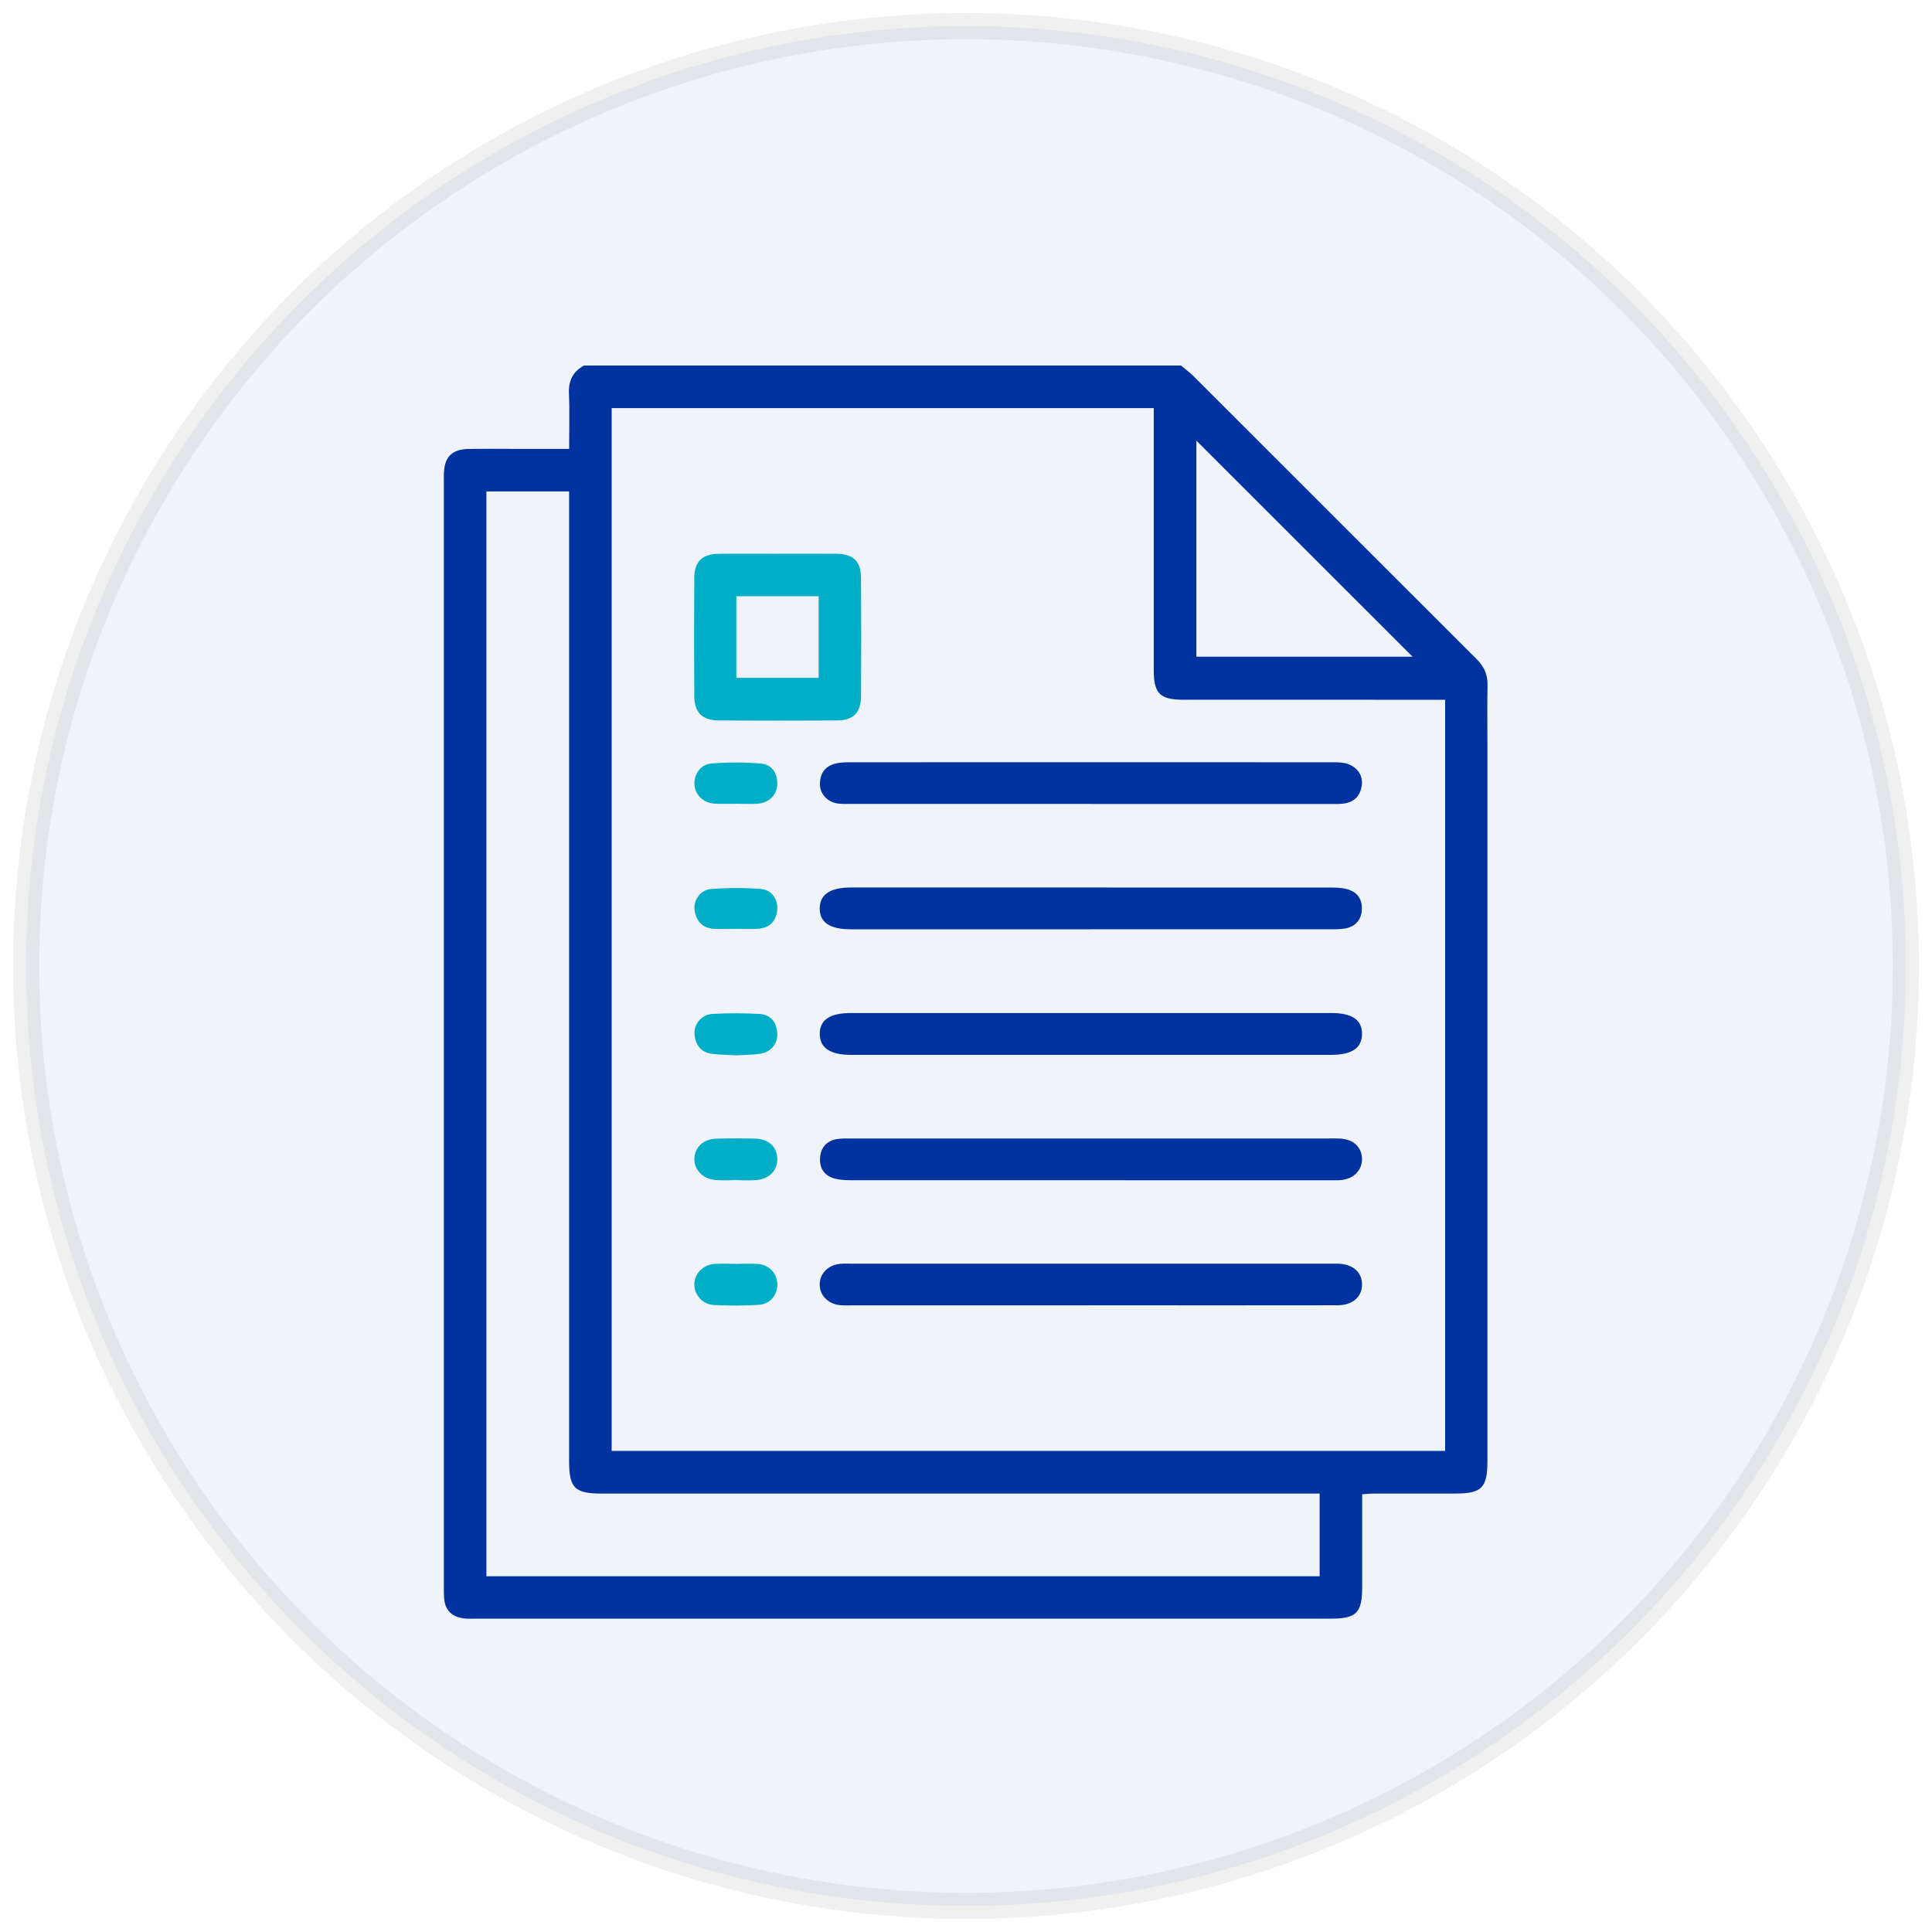 <svg width="74" height="74" viewBox="0 0 74 74" fill="none" xmlns="http://www.w3.org/2000/svg">
<circle opacity="0.059" cx="37" cy="37" r="36" fill="#0033A0" stroke="black"/>
<path d="M22.367 14C29.99 14 37.611 14 45.233 14C45.398 14.14 45.574 14.268 45.727 14.42C49.34 18.03 52.949 21.644 56.564 25.251C56.849 25.536 56.985 25.846 56.976 26.25C56.96 27.03 56.972 27.812 56.972 28.592C56.972 37.715 56.972 46.838 56.972 55.961C56.972 56.985 56.754 57.206 55.746 57.206C54.715 57.206 53.685 57.206 52.654 57.207C52.504 57.207 52.354 57.223 52.174 57.233C52.174 58.443 52.174 59.612 52.174 60.781C52.174 61.78 51.959 61.998 50.972 61.998C40.041 61.998 29.111 61.998 18.18 61.998C18.039 61.998 17.897 62.007 17.759 61.988C17.319 61.928 17.049 61.687 17.012 61.228C16.998 61.057 17.001 60.886 17.001 60.714C17.001 46.64 17.001 32.565 17.001 18.49C17.001 18.365 16.997 18.24 17.003 18.115C17.027 17.5 17.314 17.209 17.941 17.197C18.58 17.184 19.221 17.194 19.861 17.194C20.495 17.194 21.13 17.194 21.799 17.194C21.799 16.447 21.822 15.761 21.792 15.078C21.769 14.585 21.941 14.235 22.367 14ZM55.352 26.803C55.116 26.803 54.931 26.803 54.745 26.803C51.606 26.803 48.468 26.804 45.329 26.802C44.427 26.802 44.191 26.562 44.191 25.662C44.191 22.506 44.191 19.35 44.191 16.195V15.631H23.428V55.572H55.352V26.803ZM21.798 18.824H18.63V60.374H50.545V57.207H49.909C40.96 57.207 32.01 57.207 23.062 57.207C22.008 57.207 21.798 56.999 21.798 55.95C21.798 43.779 21.798 31.608 21.798 19.437V18.824ZM45.824 16.877V25.152H54.104C51.335 22.384 48.587 19.639 45.824 16.876V16.877Z" fill="#0033A0"/>
<path d="M41.718 49.999C38.673 49.999 35.629 49.999 32.583 49.999C32.443 49.999 32.302 50.005 32.163 49.99C31.71 49.942 31.391 49.605 31.396 49.191C31.401 48.775 31.723 48.449 32.179 48.408C32.319 48.395 32.459 48.401 32.6 48.401C38.721 48.401 44.842 48.401 50.963 48.401C51.057 48.401 51.151 48.399 51.244 48.401C51.806 48.416 52.16 48.715 52.169 49.182C52.178 49.666 51.816 49.994 51.229 49.995C48.48 50 45.732 49.997 42.984 49.997C42.563 49.997 42.141 49.997 41.719 49.997L41.718 49.999Z" fill="#0033A0"/>
<path d="M41.808 38.801C44.869 38.801 47.929 38.801 50.989 38.801C51.795 38.801 52.176 39.066 52.168 39.611C52.16 40.15 51.776 40.404 50.966 40.404C44.845 40.404 38.725 40.404 32.604 40.404C31.801 40.404 31.408 40.144 31.398 39.611C31.388 39.074 31.783 38.801 32.581 38.801C35.657 38.801 38.732 38.801 41.808 38.801Z" fill="#0033A0"/>
<path d="M41.781 43.606C44.826 43.606 47.872 43.606 50.916 43.606C51.057 43.606 51.198 43.601 51.338 43.61C51.841 43.641 52.159 43.938 52.167 44.385C52.175 44.804 51.882 45.126 51.414 45.194C51.276 45.213 51.134 45.207 50.993 45.207C44.856 45.207 38.719 45.208 32.583 45.205C32.382 45.205 32.175 45.194 31.981 45.145C31.576 45.044 31.382 44.743 31.41 44.345C31.438 43.948 31.672 43.682 32.086 43.625C32.255 43.601 32.428 43.606 32.599 43.606C35.66 43.605 38.721 43.606 41.781 43.606Z" fill="#0033A0"/>
<path d="M41.765 30.792C38.72 30.792 35.676 30.792 32.63 30.792C32.459 30.792 32.286 30.799 32.116 30.78C31.71 30.734 31.407 30.428 31.405 30.039C31.403 29.639 31.592 29.348 31.996 29.248C32.16 29.207 32.335 29.197 32.505 29.197C38.689 29.194 44.872 29.195 51.056 29.197C51.211 29.197 51.37 29.199 51.52 29.233C51.951 29.329 52.215 29.674 52.16 30.079C52.103 30.506 51.843 30.744 51.415 30.785C51.26 30.8 51.103 30.794 50.947 30.794C47.887 30.794 44.826 30.794 41.765 30.794V30.792Z" fill="#0033A0"/>
<path d="M41.761 35.594C38.701 35.594 35.641 35.594 32.581 35.594C31.78 35.594 31.389 35.324 31.397 34.787C31.406 34.254 31.802 33.992 32.603 33.992C38.724 33.992 44.844 33.992 50.966 33.995C51.183 33.995 51.407 34.003 51.614 34.061C51.989 34.167 52.181 34.447 52.162 34.834C52.145 35.219 51.93 35.479 51.549 35.558C51.353 35.598 51.145 35.593 50.943 35.593C47.883 35.595 44.823 35.594 41.762 35.594H41.761Z" fill="#0033A0"/>
<path d="M29.771 21.208C30.52 21.208 31.268 21.204 32.017 21.21C32.682 21.216 32.974 21.486 32.979 22.136C32.989 23.649 32.989 25.163 32.979 26.676C32.974 27.302 32.678 27.592 32.055 27.595C30.542 27.602 29.029 27.603 27.517 27.595C26.903 27.591 26.596 27.287 26.593 26.666C26.582 25.152 26.582 23.639 26.593 22.126C26.597 21.51 26.905 21.218 27.526 21.211C28.275 21.202 29.023 21.209 29.772 21.209L29.771 21.208ZM28.204 25.963H31.356V22.837H28.204V25.963Z" fill="#00AEC7"/>
<path d="M28.169 30.786C27.904 30.786 27.637 30.8 27.373 30.783C26.937 30.753 26.628 30.45 26.599 30.048C26.572 29.677 26.83 29.279 27.233 29.246C27.866 29.194 28.511 29.191 29.143 29.246C29.563 29.282 29.783 29.609 29.771 30.044C29.76 30.451 29.452 30.754 29.011 30.784C28.731 30.802 28.45 30.787 28.169 30.786Z" fill="#00AEC7"/>
<path d="M28.188 45.201C27.924 45.201 27.656 45.222 27.393 45.196C26.91 45.149 26.581 44.795 26.597 44.375C26.614 43.938 26.941 43.629 27.442 43.613C27.94 43.597 28.441 43.597 28.94 43.613C29.448 43.629 29.761 43.931 29.773 44.379C29.784 44.821 29.48 45.15 28.983 45.198C28.72 45.224 28.453 45.203 28.188 45.202L28.188 45.201Z" fill="#00AEC7"/>
<path d="M28.197 48.41C28.478 48.41 28.76 48.39 29.038 48.414C29.471 48.452 29.765 48.776 29.774 49.183C29.782 49.59 29.501 49.95 29.071 49.978C28.497 50.015 27.917 50.013 27.341 49.984C26.916 49.963 26.606 49.609 26.595 49.217C26.585 48.808 26.91 48.449 27.354 48.413C27.633 48.391 27.916 48.409 28.197 48.409V48.411V48.41Z" fill="#00AEC7"/>
<path d="M28.17 35.578C27.889 35.578 27.607 35.595 27.328 35.574C26.888 35.541 26.658 35.263 26.603 34.849C26.554 34.481 26.832 34.082 27.232 34.051C27.865 34.003 28.508 34.001 29.141 34.05C29.557 34.081 29.805 34.446 29.77 34.841C29.733 35.271 29.491 35.534 29.058 35.571C28.764 35.597 28.466 35.576 28.171 35.577L28.17 35.578Z" fill="#00AEC7"/>
<path d="M28.232 40.422C27.895 40.403 27.583 40.405 27.274 40.364C26.836 40.307 26.625 40.009 26.602 39.592C26.581 39.214 26.88 38.86 27.286 38.836C27.891 38.801 28.501 38.802 29.106 38.838C29.517 38.862 29.738 39.152 29.77 39.559C29.801 39.955 29.549 40.285 29.137 40.355C28.832 40.407 28.517 40.402 28.231 40.421L28.232 40.422Z" fill="#00AEC7"/>
</svg>
